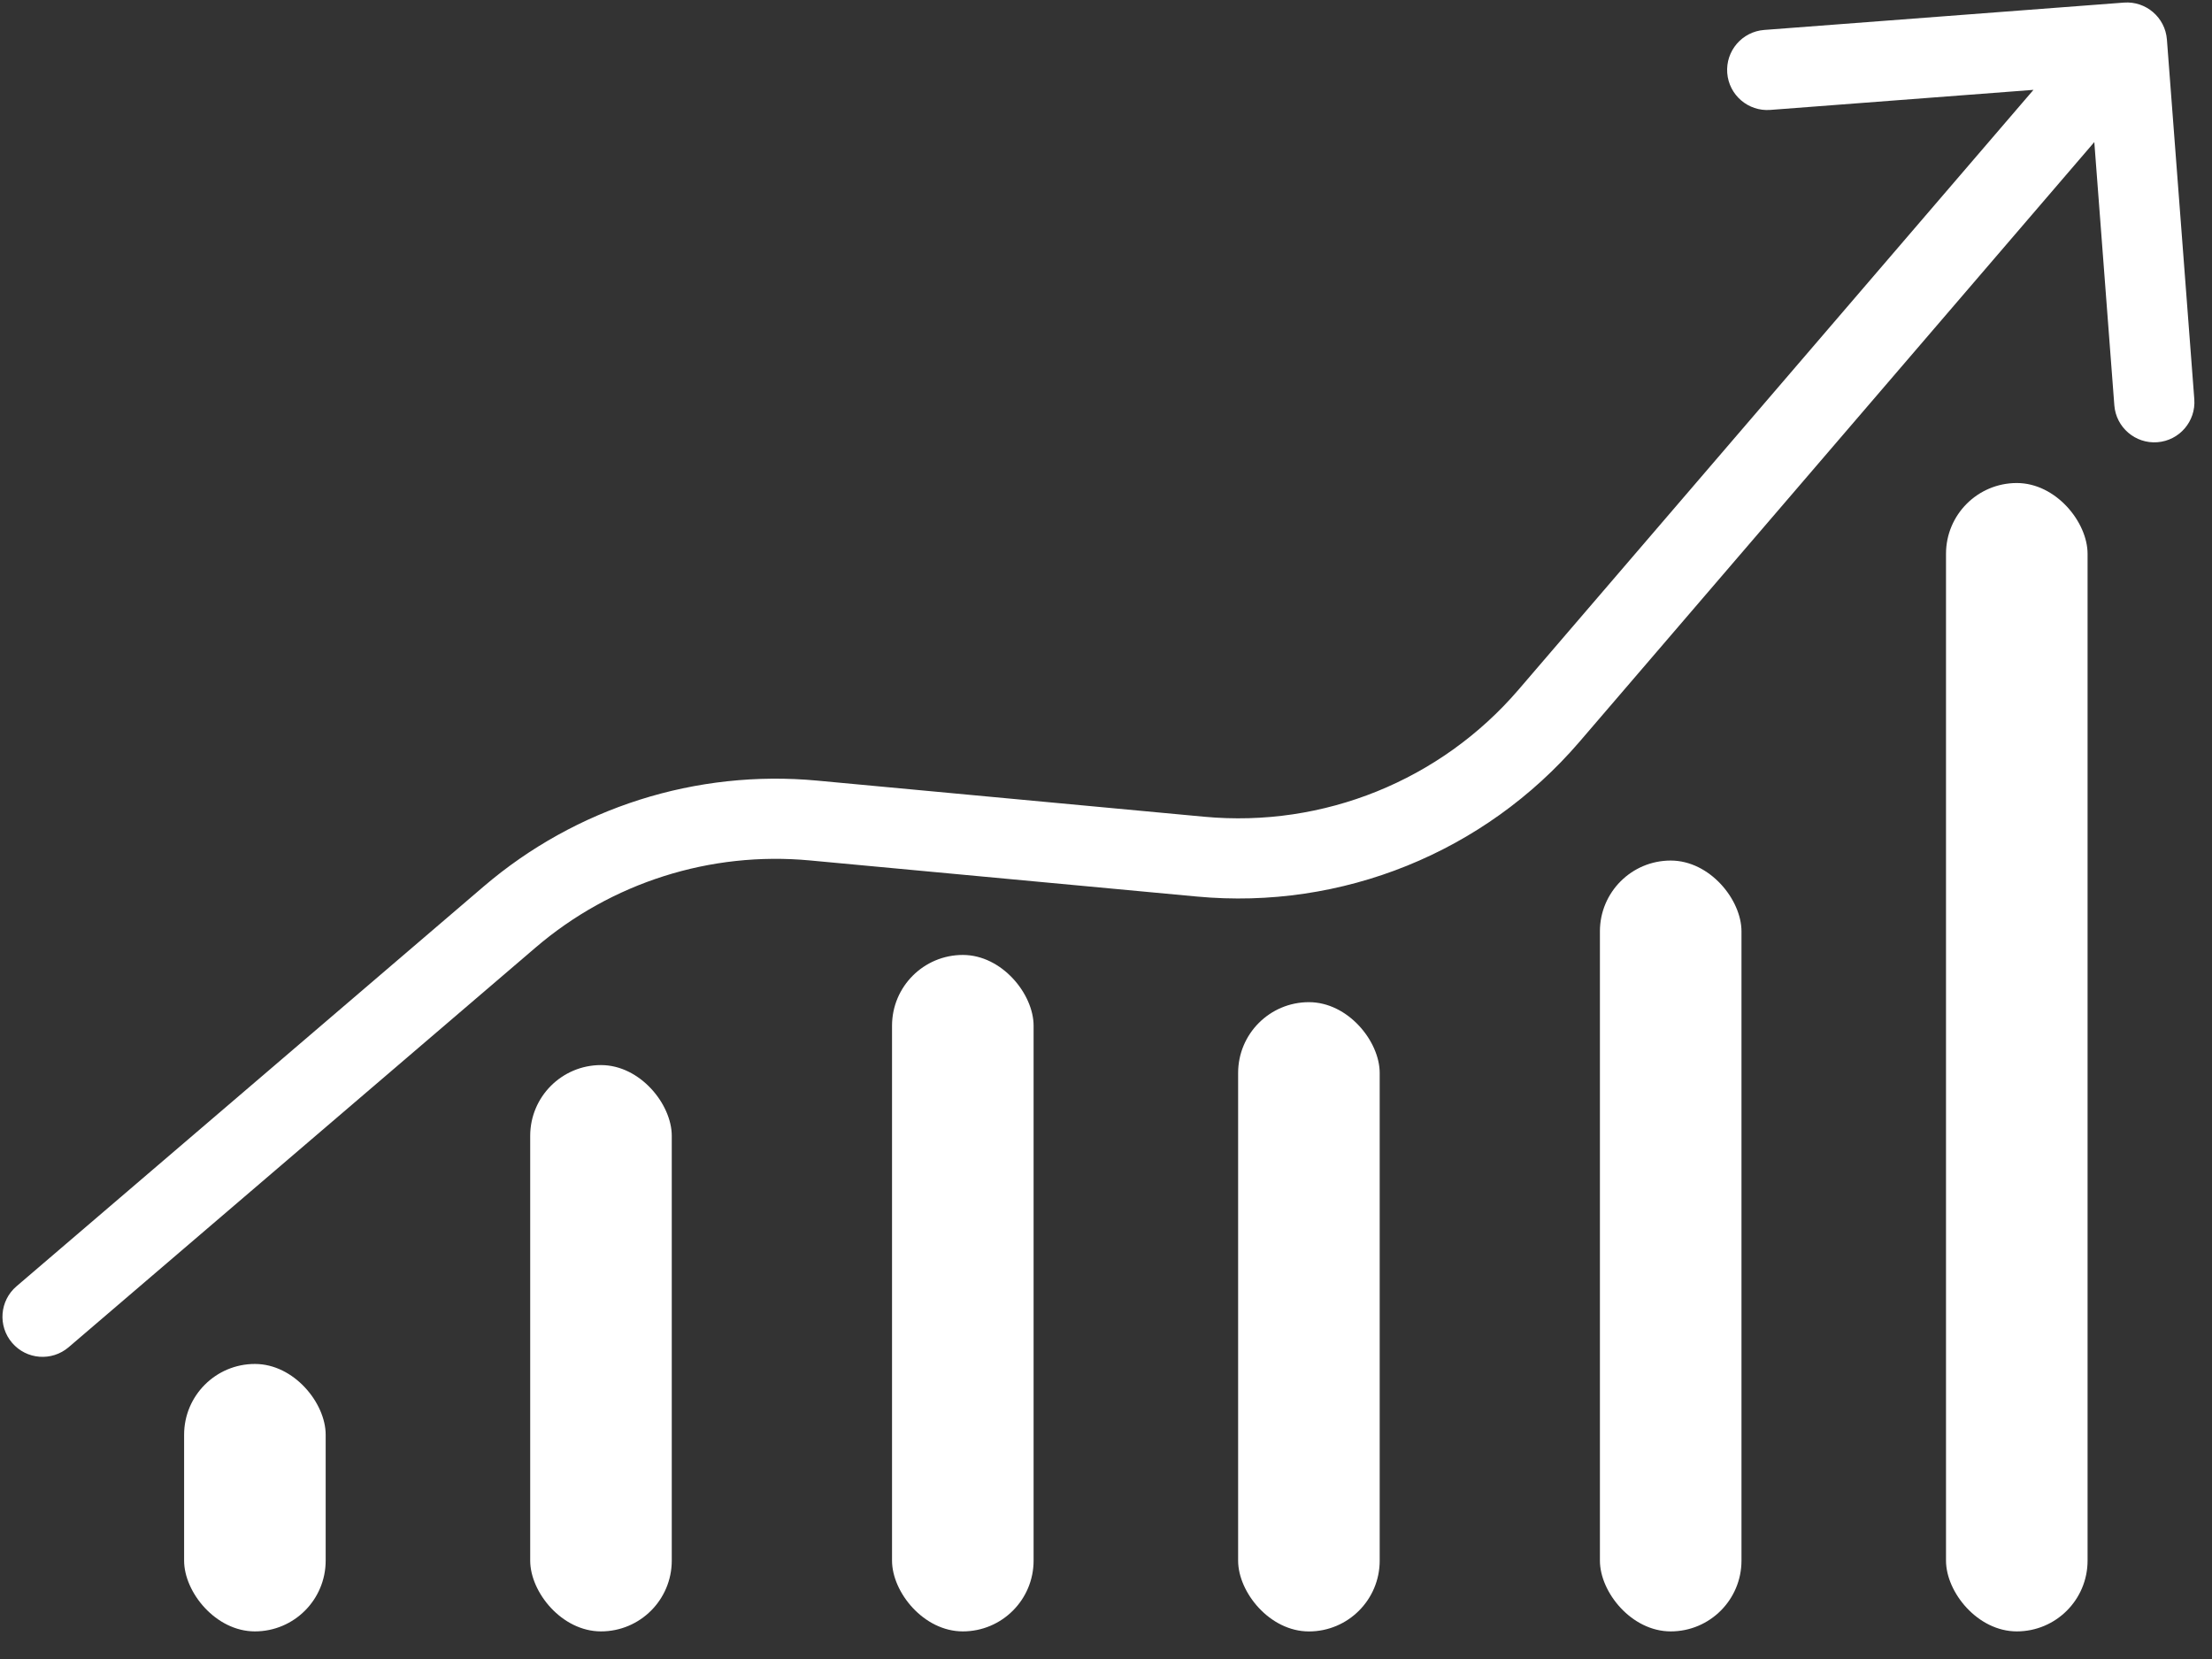  <svg
      className="w-[40px] sm:w-[52px]"
      width="52"
      height="39"
      viewBox="0 0 52 39"
      fill="none"
      xmlns="http://www.w3.org/2000/svg"
    >
      <rect x="0" y="0" width="52" height="39" fill="#333333" stroke="none"/>
      <rect
        x="4.328"
        y="32.064"
        width="3.328"
        height="6.287"
        rx="1.664"
        fill="white"
      />
      <rect
        x="12.464"
        y="25.038"
        width="3.328"
        height="13.313"
        rx="1.664"
        fill="white"
      />
      <rect
        x="20.97"
        y="22.449"
        width="3.328"
        height="15.902"
        rx="1.664"
        fill="white"
      />
      <rect
        x="29.106"
        y="23.559"
        width="3.328"
        height="14.793"
        rx="1.664"
        fill="white"
      />
      <rect
        x="37.611"
        y="20.23"
        width="3.328"
        height="18.121"
        rx="1.664"
        fill="white"
      />
      <rect
        x="45.747"
        y="11.355"
        width="3.328"
        height="26.996"
        rx="1.664"
        fill="white"
      />
      <path
        d="M0.387 30.239C-0.008 30.577 -0.054 31.172 0.284 31.567C0.622 31.963 1.217 32.009 1.613 31.671L0.387 30.239ZM11.98 21.558L12.593 22.273H12.593L11.98 21.558ZM19.125 19.289L19.213 18.351L19.125 19.289ZM28.223 20.138L28.136 21.076L28.223 20.138ZM36.412 16.828L37.127 17.442V17.442L36.412 16.828ZM50.94 0.929C50.9 0.41 50.447 0.021 49.928 0.061L41.472 0.704C40.953 0.744 40.565 1.197 40.604 1.716C40.644 2.234 41.096 2.623 41.615 2.584L49.132 2.011L49.704 9.528C49.744 10.047 50.197 10.435 50.715 10.396C51.234 10.357 51.623 9.904 51.584 9.385L50.94 0.929ZM1.613 31.671L12.593 22.273L11.367 20.842L0.387 30.239L1.613 31.671ZM19.038 20.227L28.136 21.076L28.311 19.2L19.213 18.351L19.038 20.227ZM37.127 17.442L50.715 1.614L49.285 0.386L35.697 16.214L37.127 17.442ZM28.136 21.076C31.545 21.395 34.897 20.04 37.127 17.442L35.697 16.214C33.865 18.348 31.111 19.461 28.311 19.2L28.136 21.076ZM12.593 22.273C14.376 20.747 16.701 20.009 19.038 20.227L19.213 18.351C16.369 18.085 13.538 18.984 11.367 20.842L12.593 22.273Z"
        fill="white"
      />
    </svg>